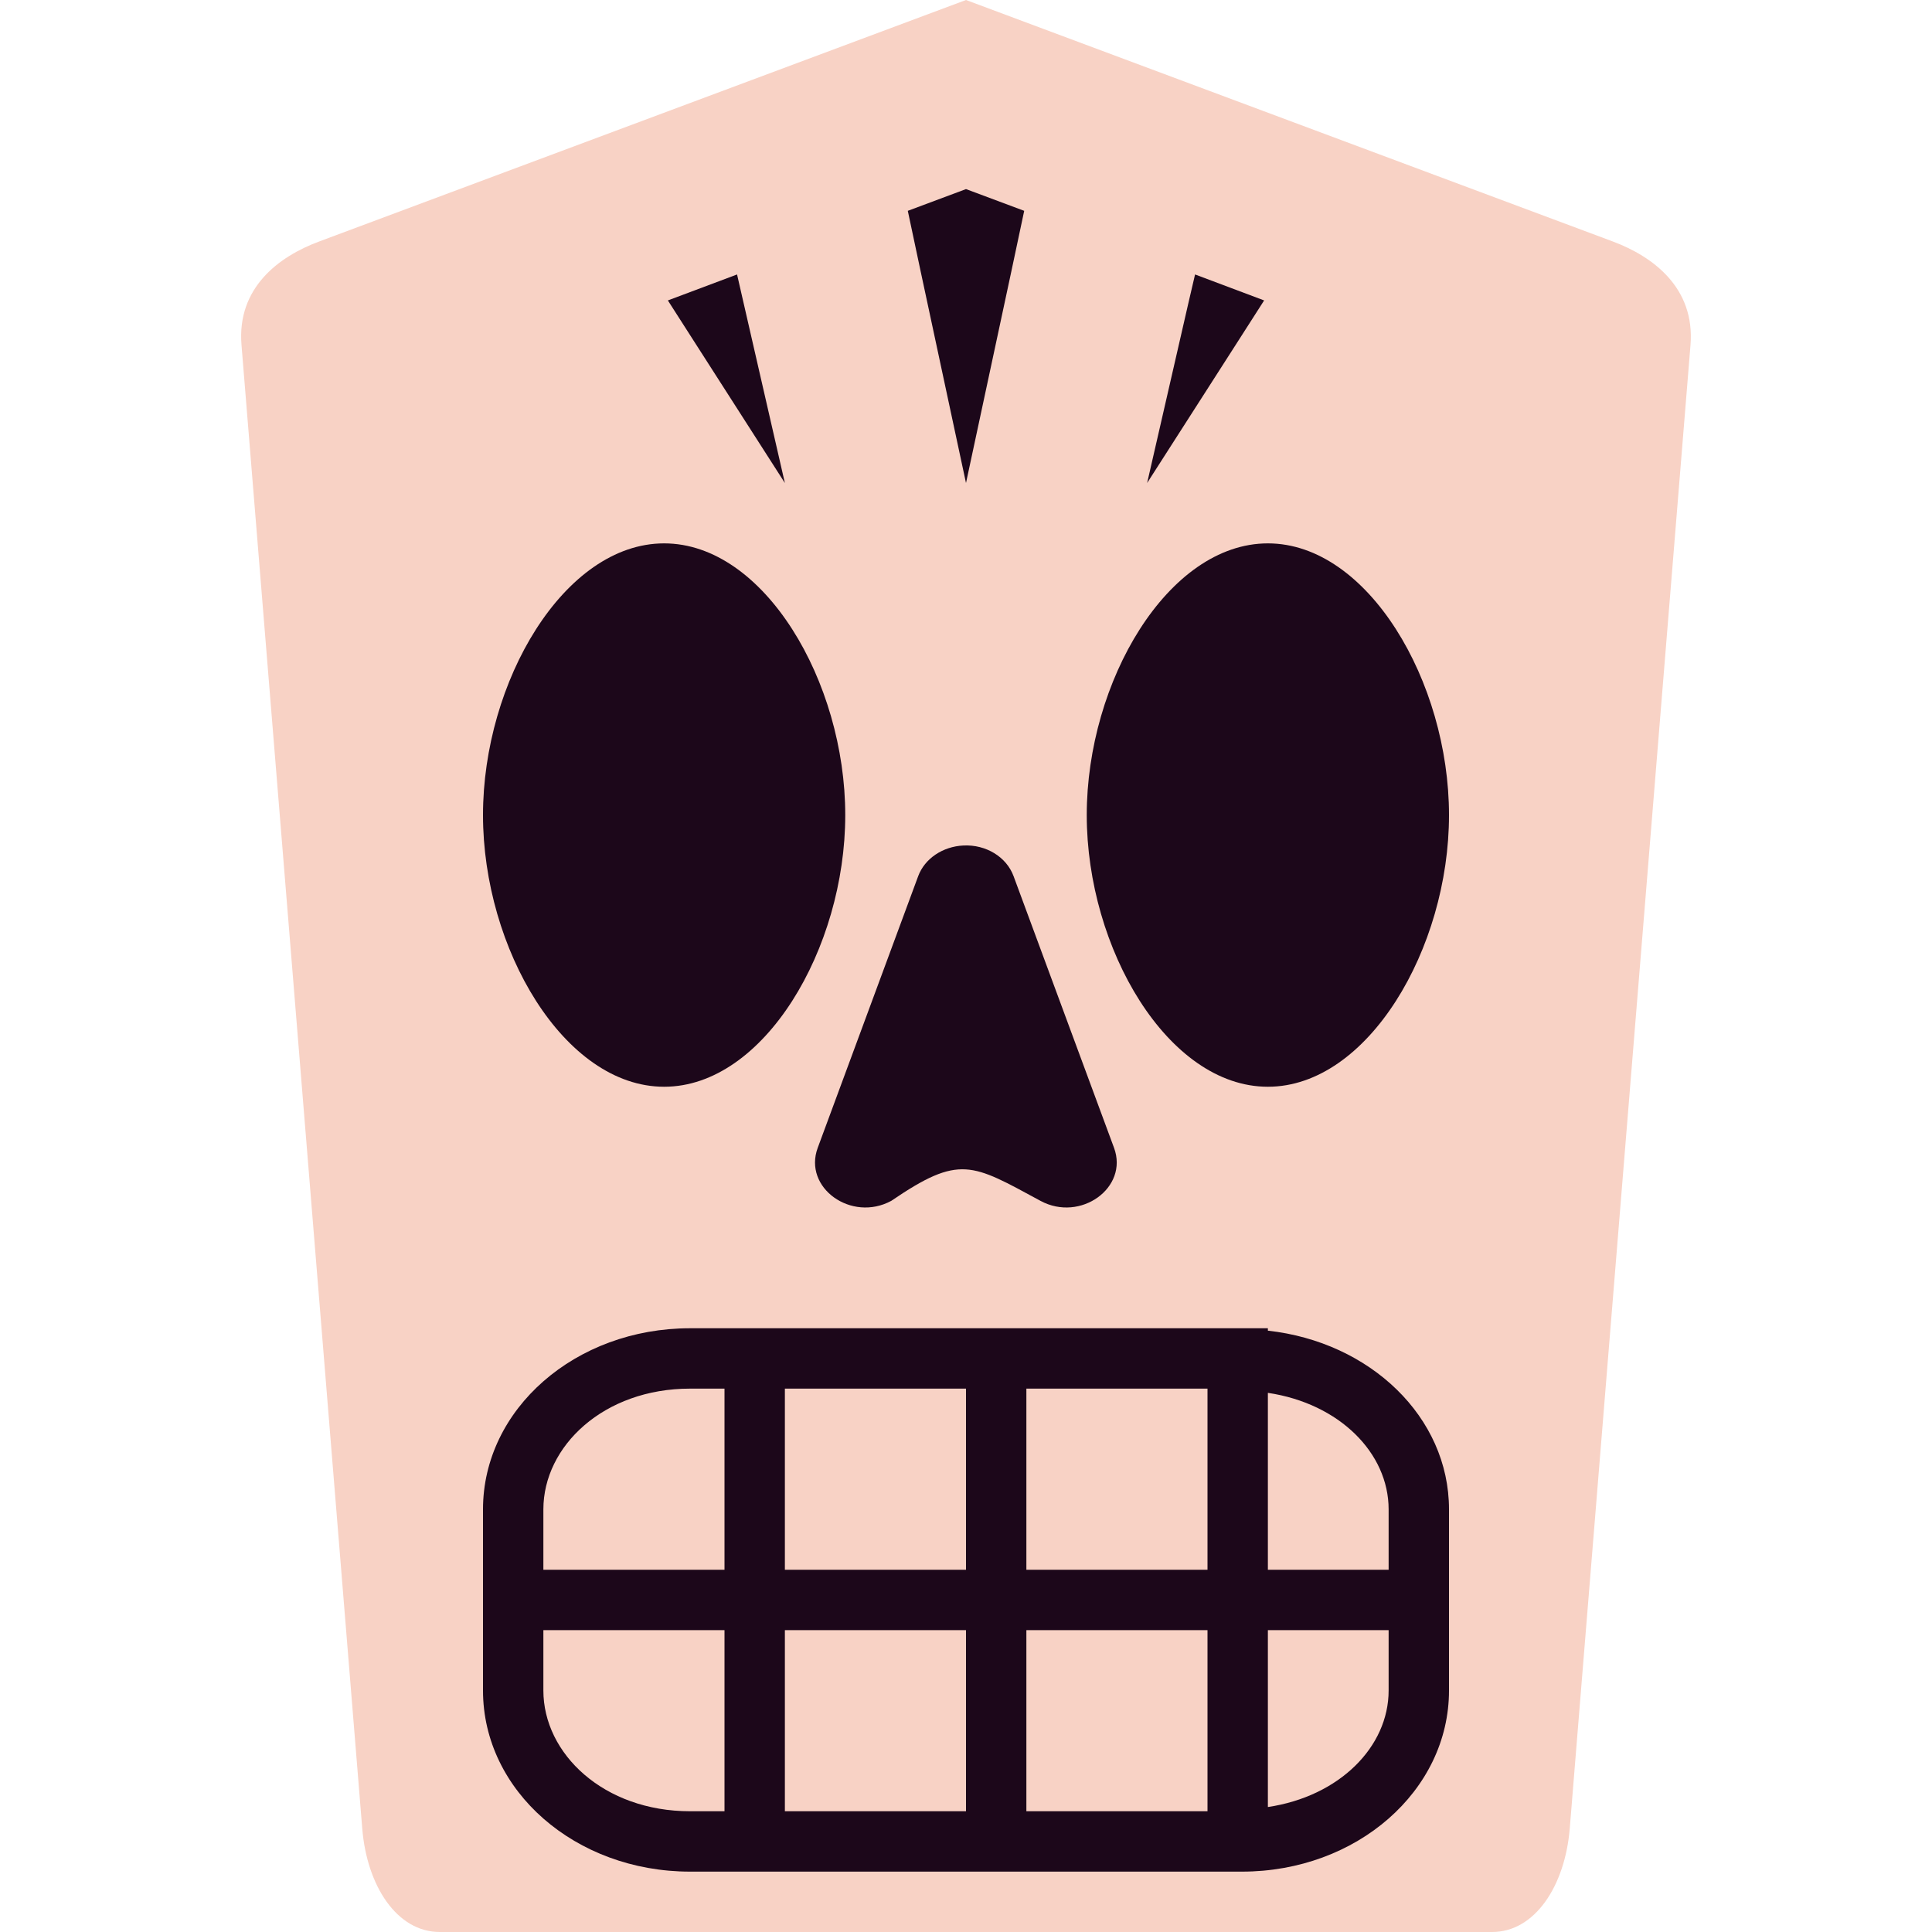 <svg xmlns="http://www.w3.org/2000/svg" width="16" height="16" version="1">
 <path style="fill:#f8d2c5" transform="matrix(0,-1,-1,0,0,0)" d="M -15.143,-13 -2.857,-14 c 0.473,-0.038 0.732,0.309 0.857,0.643 L 0,-8 -2,-2.643 C -2.124,-2.309 -2.383,-1.961 -2.857,-2 L -15.143,-3 C -15.616,-3.038 -16,-3.286 -16,-3.642 l 0,-8.715 c 0,-0.356 0.384,-0.604 0.857,-0.643 z"/>
 <path style="fill:#1c071a" d="M 8,1.566 7.518,1.746 7.625,2.25 l 0.375,1.75 0.375,-1.75 0.107,-0.504 z M 6.104,2.273 5.531,2.488 5.75,2.83 6.5,4 l -0.344,-1.5 z m 3.793,0 L 9.844,2.5 9.5,4 10.25,2.83 10.469,2.488 Z M 5.5,4.5 C 4.672,4.5 4,5.645 4,6.75 4,7.855 4.672,9 5.5,9 6.328,9 7,7.855 7,6.75 7,5.645 6.328,4.5 5.5,4.5 Z m 5,0 C 9.672,4.5 9,5.645 9,6.75 9,7.855 9.672,9 10.5,9 11.328,9 12,7.855 12,6.75 12,5.645 11.328,4.5 10.5,4.5 Z M 7.979,7.002 c -0.171,0.008 -0.321,0.108 -0.375,0.254 l -0.416,1.125 -0.416,1.125 c -0.122,0.33 0.278,0.618 0.609,0.439 0.568,-0.387 0.666,-0.308 1.236,0 0.331,0.179 0.731,-0.109 0.609,-0.439 l -0.416,-1.125 -0.416,-1.125 C 8.335,7.096 8.165,6.993 7.979,7.002 Z M 5.715,11 C 4.765,11 4,11.669 4,12.5 L 4,13 4,13.5 4,14 c 0,0.831 0.765,1.5 1.715,1.5 l 4.57,0 C 11.235,15.5 12,14.831 12,14 l 0,-1.5 c 0,-0.766 -0.654,-1.387 -1.5,-1.48 L 10.5,11 10.285,11 10,11 8.5,11 8,11 6.5,11 6,11 Z m 0,0.5 L 6,11.5 6,13 l -1.5,0 0,-0.5 c 0,-0.524 0.5,-1 1.215,-1 z M 6.5,11.5 8,11.5 8,13 6.5,13 Z m 2,0 1.5,0 0,1.5 -1.5,0 z m 2,0.035 c 0.592,0.088 1,0.498 1,0.965 l 0,0.5 -1,0 z M 4.5,13.5 6,13.5 6,15 5.715,15 C 5,15 4.5,14.524 4.5,14 Z m 2,0 1.5,0 0,1.5 -1.5,0 z m 2,0 1.5,0 0,1.5 -1.5,0 z m 2,0 1,0 0,0.5 c 0,0.467 -0.408,0.877 -1,0.965 z"/>
</svg>
